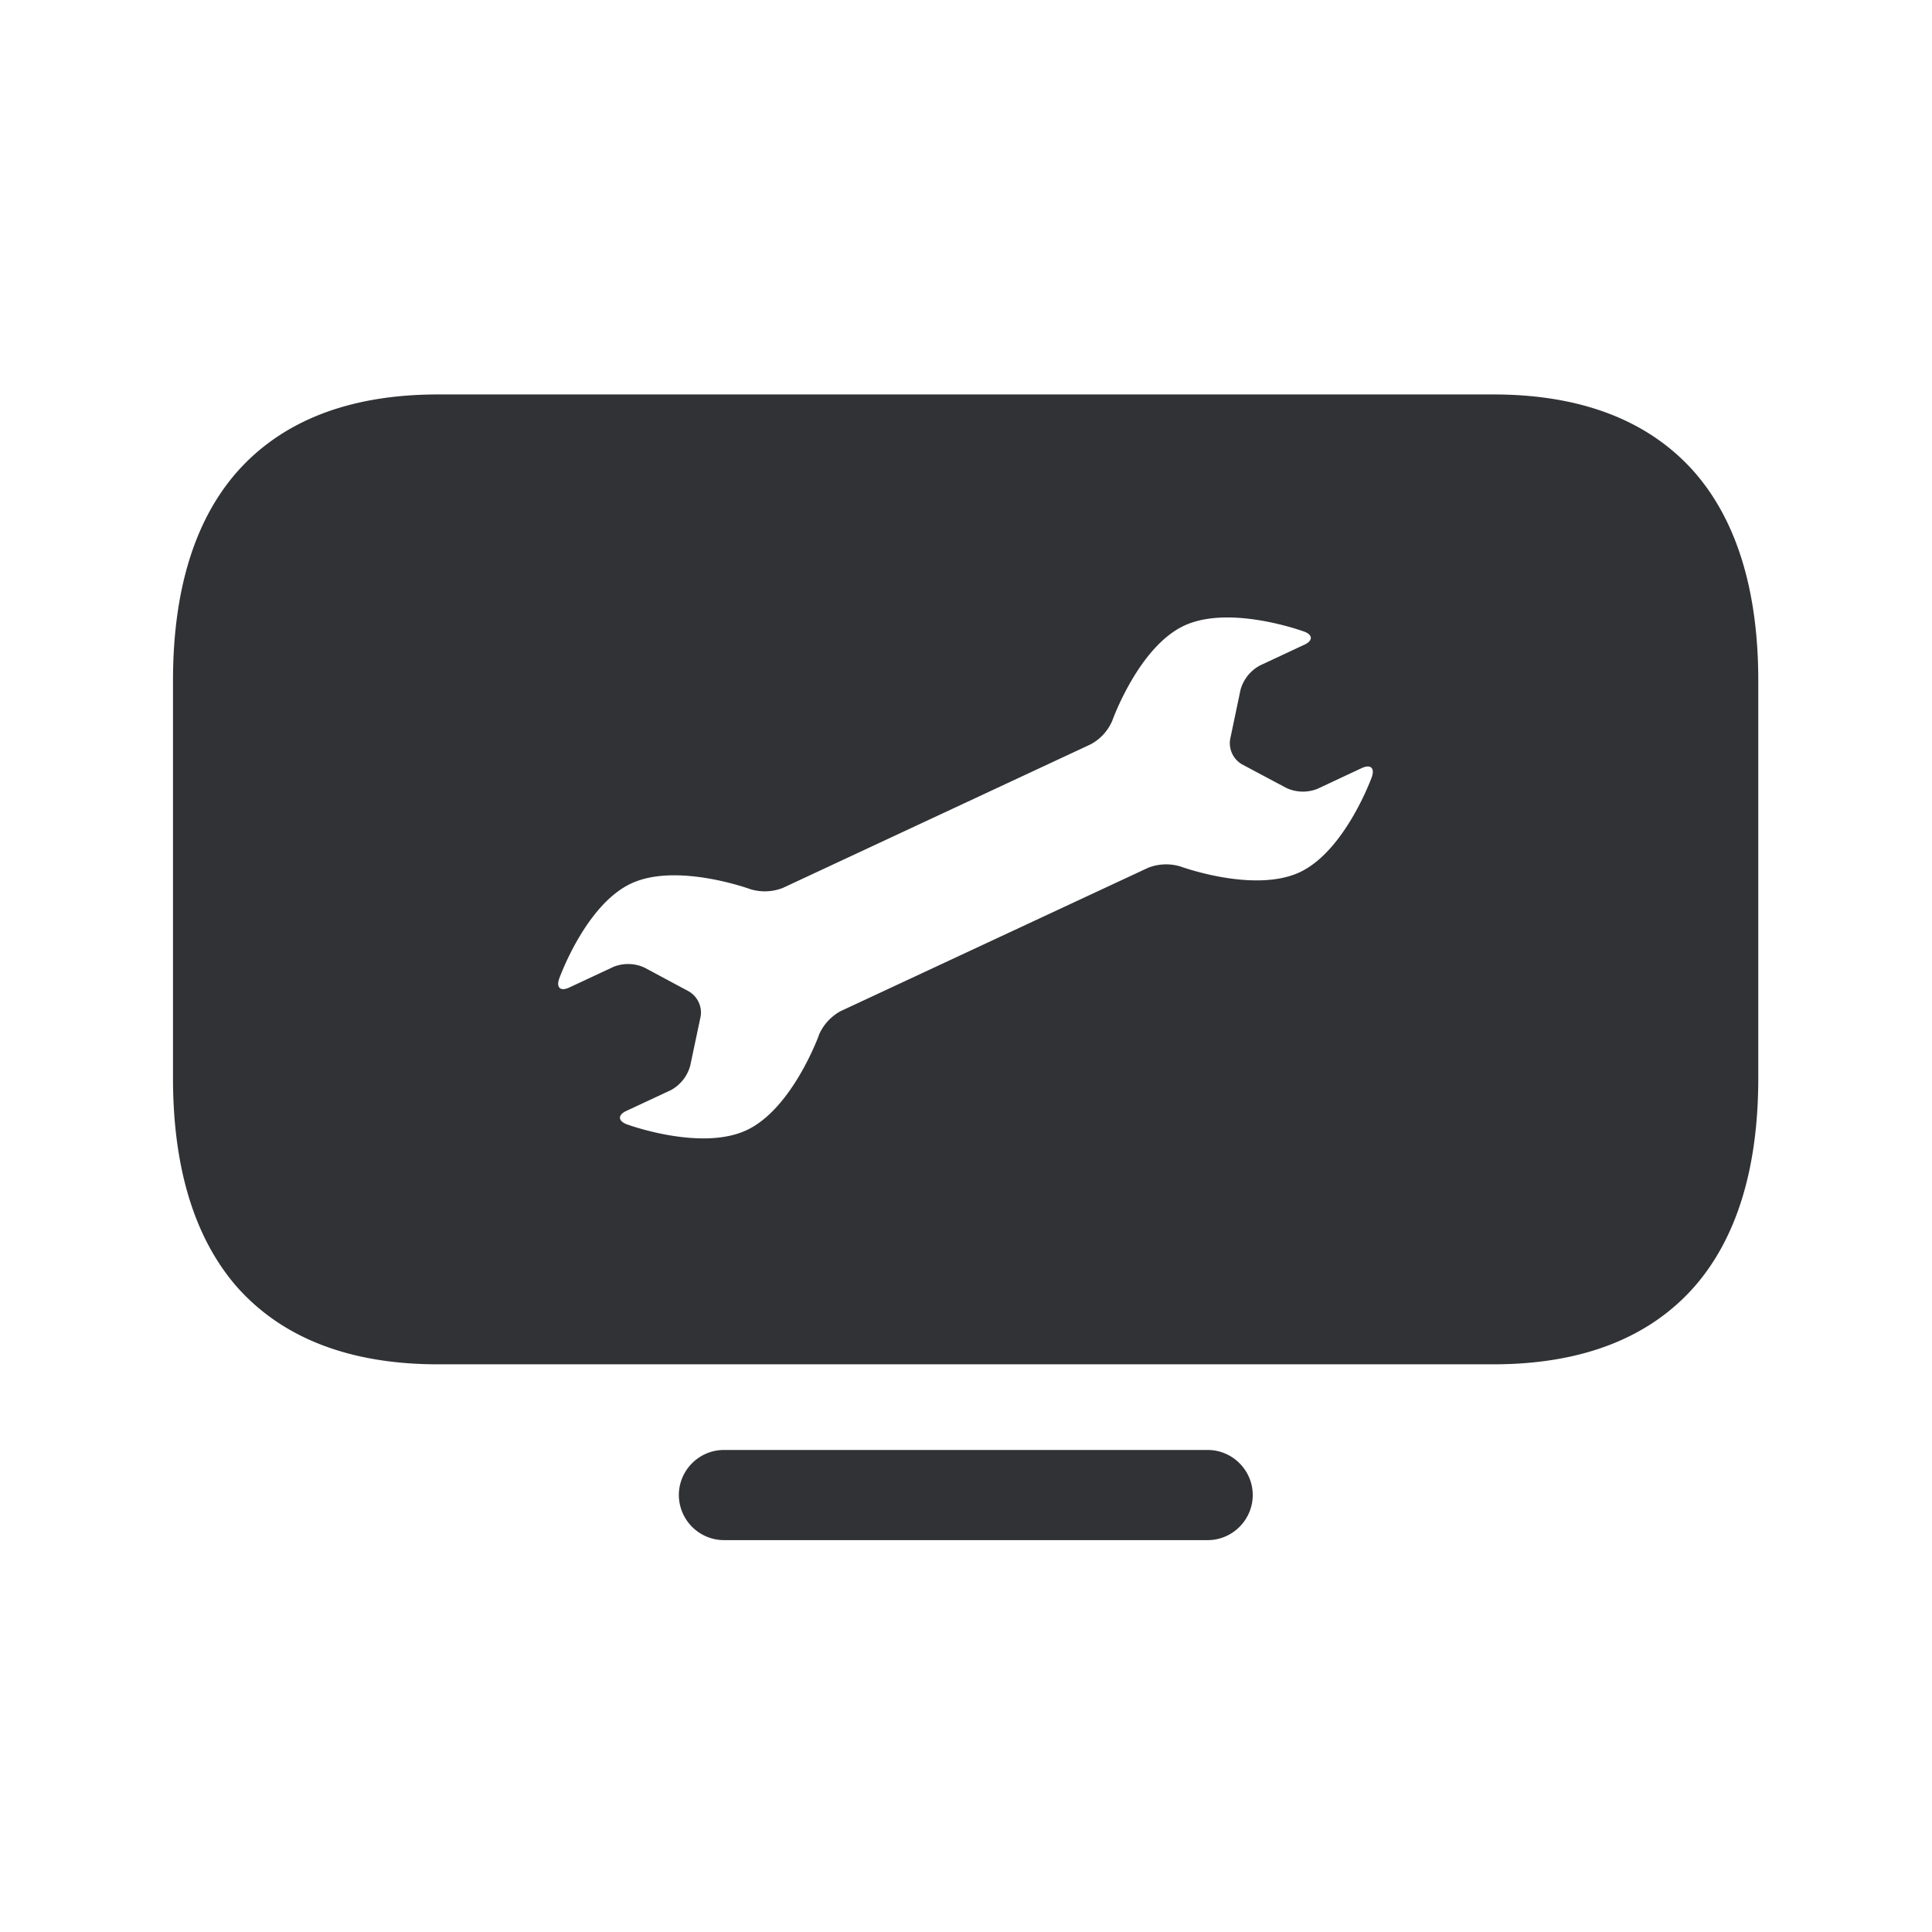 <svg width="24" height="24" xmlns="http://www.w3.org/2000/svg"><path d="M15.002 19.132H8.993a.562.562 0 0 1-.56-.56c0-.308.252-.56.56-.56h6.009c.308 0 .56.252.56.56 0 .308-.252.56-.56.56Zm6.84-10.677v4.938c0 1.115-.266 1.983-.787 2.583-.563.644-1.404.972-2.504.972H5.44c-1.098 0-1.94-.328-2.504-.97-.52-.602-.787-1.47-.787-2.585V8.455c0-1.115.266-1.984.787-2.583C3.5 5.228 4.34 4.9 5.441 4.9h13.11c1.098 0 1.94.328 2.504.972.52.6.787 1.468.787 2.583Zm-11.67 4.403a.616.616 0 0 1 .27-.297l3.82-1.781a.614.614 0 0 1 .4-.017s.914.336 1.482.073c.566-.264.897-1.183.897-1.183.039-.112-.014-.162-.124-.112l-.551.258a.488.488 0 0 1-.387-.011l-.552-.294a.304.304 0 0 1-.145-.314l.128-.61a.493.493 0 0 1 .241-.303l.552-.258c.11-.05.107-.126-.008-.165 0 0-.913-.336-1.482-.073s-.896 1.182-.896 1.182a.598.598 0 0 1-.27.294L9.725 11.03a.614.614 0 0 1-.4.017s-.914-.336-1.482-.073c-.569.263-.896 1.182-.896 1.182-.04.112.014.162.123.112l.552-.258a.488.488 0 0 1 .386.011l.55.295c.108.064.167.19.145.313l-.129.61a.493.493 0 0 1-.24.303l-.553.258c-.109.05-.106.126.009.168 0 0 .913.336 1.481.073.57-.263.902-1.182.902-1.182Z" fill="#313235" fill-rule="nonzero"/></svg>